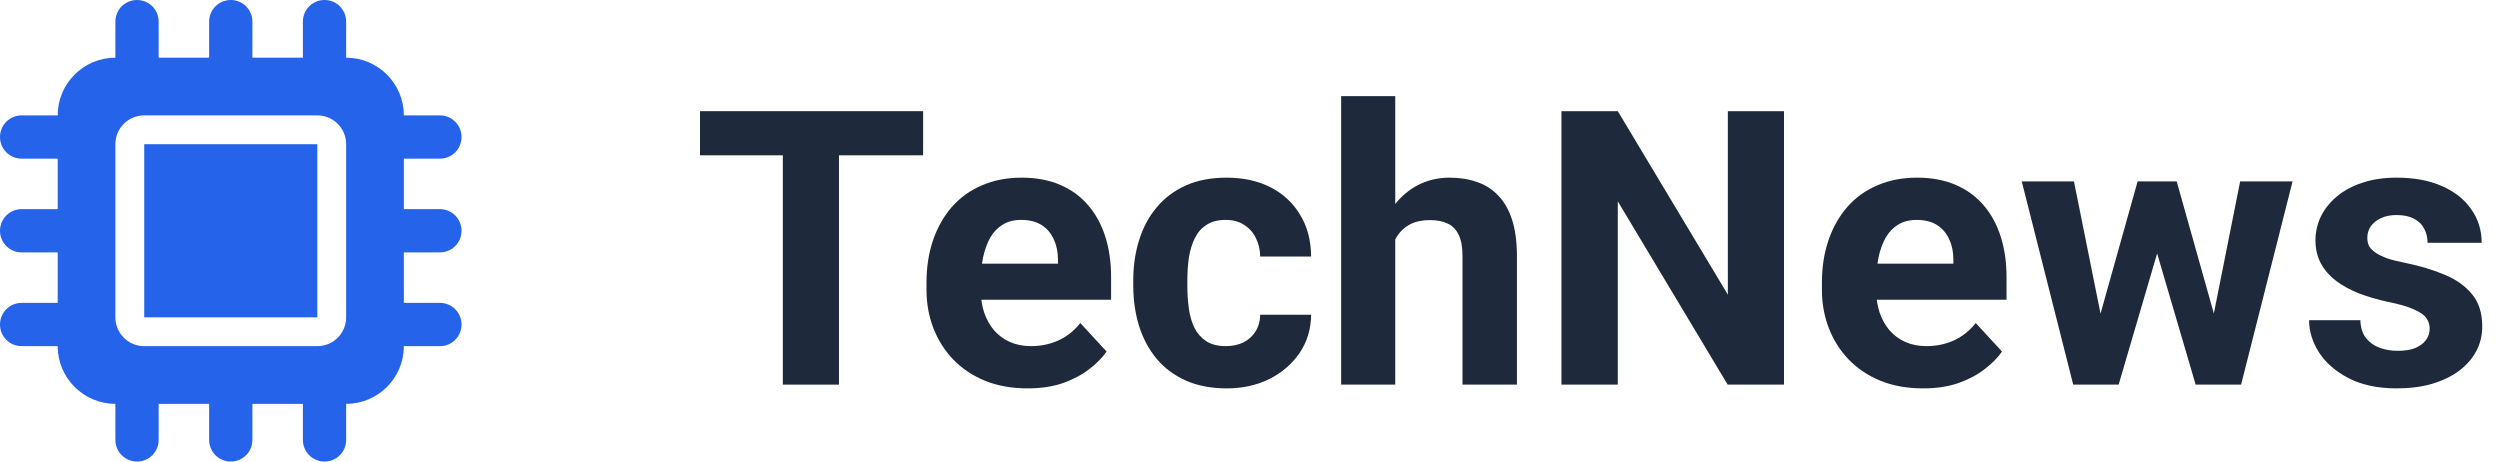 <svg width="130" height="24" viewBox="0 0 130 24" fill="none" xmlns="http://www.w3.org/2000/svg">
<g clip-path="url(#clip0_1404_19)">
<g clip-path="url(#clip1_1404_19)">
<path d="M8.25 1.125C8.25 0.502 7.748 0 7.125 0C6.502 0 6 0.502 6 1.125V3C4.345 3 3 4.345 3 6H1.125C0.502 6 0 6.502 0 7.125C0 7.748 0.502 8.25 1.125 8.25H3V10.875H1.125C0.502 10.875 0 11.377 0 12C0 12.623 0.502 13.125 1.125 13.125H3V15.75H1.125C0.502 15.75 0 16.252 0 16.875C0 17.498 0.502 18 1.125 18H3C3 19.655 4.345 21 6 21V22.875C6 23.498 6.502 24 7.125 24C7.748 24 8.25 23.498 8.25 22.875V21H10.875V22.875C10.875 23.498 11.377 24 12 24C12.623 24 13.125 23.498 13.125 22.875V21H15.75V22.875C15.75 23.498 16.252 24 16.875 24C17.498 24 18 23.498 18 22.875V21C19.655 21 21 19.655 21 18H22.875C23.498 18 24 17.498 24 16.875C24 16.252 23.498 15.75 22.875 15.75H21V13.125H22.875C23.498 13.125 24 12.623 24 12C24 11.377 23.498 10.875 22.875 10.875H21V8.25H22.875C23.498 8.25 24 7.748 24 7.125C24 6.502 23.498 6 22.875 6H21C21 4.345 19.655 3 18 3V1.125C18 0.502 17.498 0 16.875 0C16.252 0 15.75 0.502 15.75 1.125V3H13.125V1.125C13.125 0.502 12.623 0 12 0C11.377 0 10.875 0.502 10.875 1.125V3H8.25V1.125ZM7.5 6H16.5C17.33 6 18 6.67 18 7.5V16.5C18 17.33 17.33 18 16.5 18H7.5C6.67 18 6 17.33 6 16.5V7.5C6 6.67 6.67 6 7.5 6ZM16.5 7.5H7.5V16.5H16.5V7.5Z" fill="#2563EB"/>
</g>
</g>
<path d="M126.342 17.08C126.342 16.878 126.283 16.696 126.166 16.533C126.049 16.37 125.831 16.221 125.512 16.084C125.199 15.941 124.747 15.81 124.154 15.693C123.62 15.576 123.122 15.43 122.66 15.254C122.204 15.072 121.807 14.854 121.469 14.6C121.137 14.346 120.876 14.046 120.688 13.701C120.499 13.35 120.404 12.949 120.404 12.5C120.404 12.057 120.499 11.641 120.688 11.25C120.883 10.859 121.16 10.514 121.518 10.215C121.882 9.909 122.325 9.671 122.846 9.502C123.373 9.326 123.965 9.238 124.623 9.238C125.541 9.238 126.329 9.385 126.986 9.678C127.65 9.971 128.158 10.374 128.51 10.889C128.868 11.396 129.047 11.976 129.047 12.627H126.234C126.234 12.354 126.176 12.109 126.059 11.895C125.948 11.673 125.772 11.501 125.531 11.377C125.297 11.247 124.991 11.182 124.613 11.182C124.301 11.182 124.031 11.237 123.803 11.348C123.575 11.452 123.399 11.595 123.275 11.777C123.158 11.953 123.1 12.148 123.1 12.363C123.1 12.526 123.132 12.672 123.197 12.803C123.269 12.926 123.383 13.04 123.539 13.145C123.695 13.249 123.897 13.346 124.145 13.438C124.398 13.522 124.711 13.6 125.082 13.672C125.844 13.828 126.524 14.033 127.123 14.287C127.722 14.534 128.197 14.873 128.549 15.303C128.9 15.726 129.076 16.283 129.076 16.973C129.076 17.441 128.972 17.871 128.764 18.262C128.555 18.652 128.256 18.994 127.865 19.287C127.475 19.574 127.006 19.798 126.459 19.961C125.919 20.117 125.31 20.195 124.633 20.195C123.65 20.195 122.816 20.02 122.133 19.668C121.456 19.316 120.941 18.87 120.59 18.33C120.245 17.783 120.072 17.223 120.072 16.65H122.738C122.751 17.035 122.849 17.344 123.031 17.578C123.22 17.812 123.458 17.982 123.744 18.086C124.037 18.19 124.353 18.242 124.691 18.242C125.056 18.242 125.359 18.193 125.6 18.096C125.84 17.991 126.023 17.855 126.146 17.686C126.277 17.51 126.342 17.308 126.342 17.08Z" fill="#1E293B"/>
<path d="M108.959 17.266L111.156 9.434H112.943L112.367 12.51L110.17 20H108.676L108.959 17.266ZM107.846 9.434L109.418 17.256L109.564 20H107.807L105.131 9.434H107.846ZM114.955 17.129L116.488 9.434H119.213L116.537 20H114.789L114.955 17.129ZM113.188 9.434L115.375 17.207L115.678 20H114.174L111.977 12.52L111.42 9.434H113.188Z" fill="#1E293B"/>
<path d="M100.004 20.195C99.184 20.195 98.448 20.065 97.797 19.805C97.146 19.538 96.592 19.17 96.137 18.701C95.688 18.232 95.342 17.689 95.102 17.07C94.861 16.445 94.74 15.781 94.74 15.078V14.688C94.74 13.887 94.854 13.154 95.082 12.49C95.31 11.826 95.635 11.25 96.059 10.762C96.488 10.273 97.009 9.899 97.621 9.639C98.233 9.372 98.923 9.238 99.691 9.238C100.44 9.238 101.104 9.362 101.684 9.609C102.263 9.857 102.748 10.208 103.139 10.664C103.536 11.12 103.835 11.667 104.037 12.305C104.239 12.936 104.34 13.639 104.34 14.414V15.586H95.941V13.711H101.576V13.496C101.576 13.105 101.505 12.757 101.361 12.451C101.225 12.139 101.016 11.891 100.736 11.709C100.456 11.527 100.098 11.435 99.662 11.435C99.291 11.435 98.972 11.517 98.705 11.68C98.438 11.842 98.22 12.07 98.051 12.363C97.888 12.656 97.764 13.001 97.68 13.398C97.602 13.789 97.562 14.219 97.562 14.688V15.078C97.562 15.501 97.621 15.892 97.738 16.25C97.862 16.608 98.034 16.917 98.256 17.178C98.484 17.438 98.757 17.64 99.076 17.783C99.402 17.926 99.769 17.998 100.18 17.998C100.688 17.998 101.16 17.9 101.596 17.705C102.038 17.503 102.419 17.201 102.738 16.797L104.105 18.281C103.884 18.6 103.581 18.906 103.197 19.199C102.82 19.492 102.364 19.733 101.83 19.922C101.296 20.104 100.688 20.195 100.004 20.195Z" fill="#1E293B"/>
<path d="M92.768 5.781V20H89.838L84.125 10.469V20H81.195V5.781H84.125L89.848 15.322V5.781H92.768Z" fill="#1E293B"/>
<path d="M72.553 5V20H69.74V5H72.553ZM72.152 14.346H71.381C71.387 13.61 71.485 12.933 71.674 12.315C71.863 11.69 72.133 11.149 72.484 10.693C72.836 10.231 73.256 9.873 73.744 9.619C74.239 9.365 74.786 9.238 75.385 9.238C75.906 9.238 76.378 9.313 76.801 9.463C77.231 9.606 77.598 9.84 77.904 10.166C78.217 10.485 78.458 10.905 78.627 11.426C78.796 11.947 78.881 12.578 78.881 13.32V20H76.049V13.301C76.049 12.832 75.981 12.464 75.844 12.197C75.713 11.924 75.522 11.732 75.268 11.621C75.02 11.504 74.714 11.445 74.35 11.445C73.946 11.445 73.601 11.52 73.314 11.67C73.034 11.82 72.81 12.028 72.641 12.295C72.471 12.555 72.348 12.861 72.269 13.213C72.191 13.565 72.152 13.942 72.152 14.346Z" fill="#1E293B"/>
<path d="M63.744 17.998C64.089 17.998 64.395 17.933 64.662 17.803C64.929 17.666 65.137 17.477 65.287 17.236C65.443 16.989 65.525 16.699 65.531 16.367H68.178C68.171 17.109 67.973 17.77 67.582 18.35C67.191 18.922 66.667 19.375 66.01 19.707C65.352 20.033 64.617 20.195 63.803 20.195C62.982 20.195 62.266 20.059 61.654 19.785C61.049 19.512 60.544 19.134 60.141 18.652C59.737 18.164 59.434 17.598 59.232 16.953C59.031 16.302 58.93 15.605 58.93 14.863V14.58C58.93 13.831 59.031 13.135 59.232 12.49C59.434 11.839 59.737 11.273 60.141 10.791C60.544 10.303 61.049 9.922 61.654 9.648C62.26 9.375 62.969 9.238 63.783 9.238C64.649 9.238 65.408 9.404 66.059 9.736C66.716 10.068 67.231 10.544 67.602 11.162C67.979 11.774 68.171 12.5 68.178 13.34H65.531C65.525 12.988 65.45 12.669 65.307 12.383C65.17 12.096 64.968 11.868 64.701 11.699C64.441 11.523 64.118 11.435 63.734 11.435C63.324 11.435 62.989 11.523 62.728 11.699C62.468 11.868 62.266 12.103 62.123 12.402C61.98 12.695 61.879 13.031 61.82 13.408C61.768 13.779 61.742 14.17 61.742 14.58V14.863C61.742 15.273 61.768 15.667 61.82 16.045C61.872 16.422 61.97 16.758 62.113 17.051C62.263 17.344 62.468 17.575 62.728 17.744C62.989 17.913 63.328 17.998 63.744 17.998Z" fill="#1E293B"/>
<path d="M53.441 20.195C52.621 20.195 51.885 20.065 51.234 19.805C50.583 19.538 50.03 19.17 49.574 18.701C49.125 18.232 48.78 17.689 48.539 17.07C48.298 16.445 48.178 15.781 48.178 15.078V14.688C48.178 13.887 48.292 13.154 48.52 12.49C48.747 11.826 49.073 11.25 49.496 10.762C49.926 10.273 50.447 9.899 51.059 9.639C51.671 9.372 52.361 9.238 53.129 9.238C53.878 9.238 54.542 9.362 55.121 9.609C55.7 9.857 56.185 10.208 56.576 10.664C56.973 11.12 57.273 11.667 57.475 12.305C57.676 12.936 57.777 13.639 57.777 14.414V15.586H49.379V13.711H55.014V13.496C55.014 13.105 54.942 12.757 54.799 12.451C54.662 12.139 54.454 11.891 54.174 11.709C53.894 11.527 53.536 11.435 53.1 11.435C52.728 11.435 52.41 11.517 52.143 11.68C51.876 11.842 51.658 12.07 51.488 12.363C51.325 12.656 51.202 13.001 51.117 13.398C51.039 13.789 51 14.219 51 14.688V15.078C51 15.501 51.059 15.892 51.176 16.25C51.3 16.608 51.472 16.917 51.693 17.178C51.921 17.438 52.195 17.64 52.514 17.783C52.839 17.926 53.207 17.998 53.617 17.998C54.125 17.998 54.597 17.9 55.033 17.705C55.476 17.503 55.857 17.201 56.176 16.797L57.543 18.281C57.322 18.6 57.019 18.906 56.635 19.199C56.257 19.492 55.801 19.733 55.268 19.922C54.734 20.104 54.125 20.195 53.441 20.195Z" fill="#1E293B"/>
<path d="M43.627 5.781V20H40.707V5.781H43.627ZM48.002 5.781V8.076H36.4V5.781H48.002Z" fill="#1E293B"/>
<defs>
<clipPath id="clip0_1404_19">
<rect width="24" height="24" fill="white"/>
</clipPath>
<clipPath id="clip1_1404_19">
<path d="M0 0H24V24H0V0Z" fill="white"/>
</clipPath>
</defs>
</svg>
